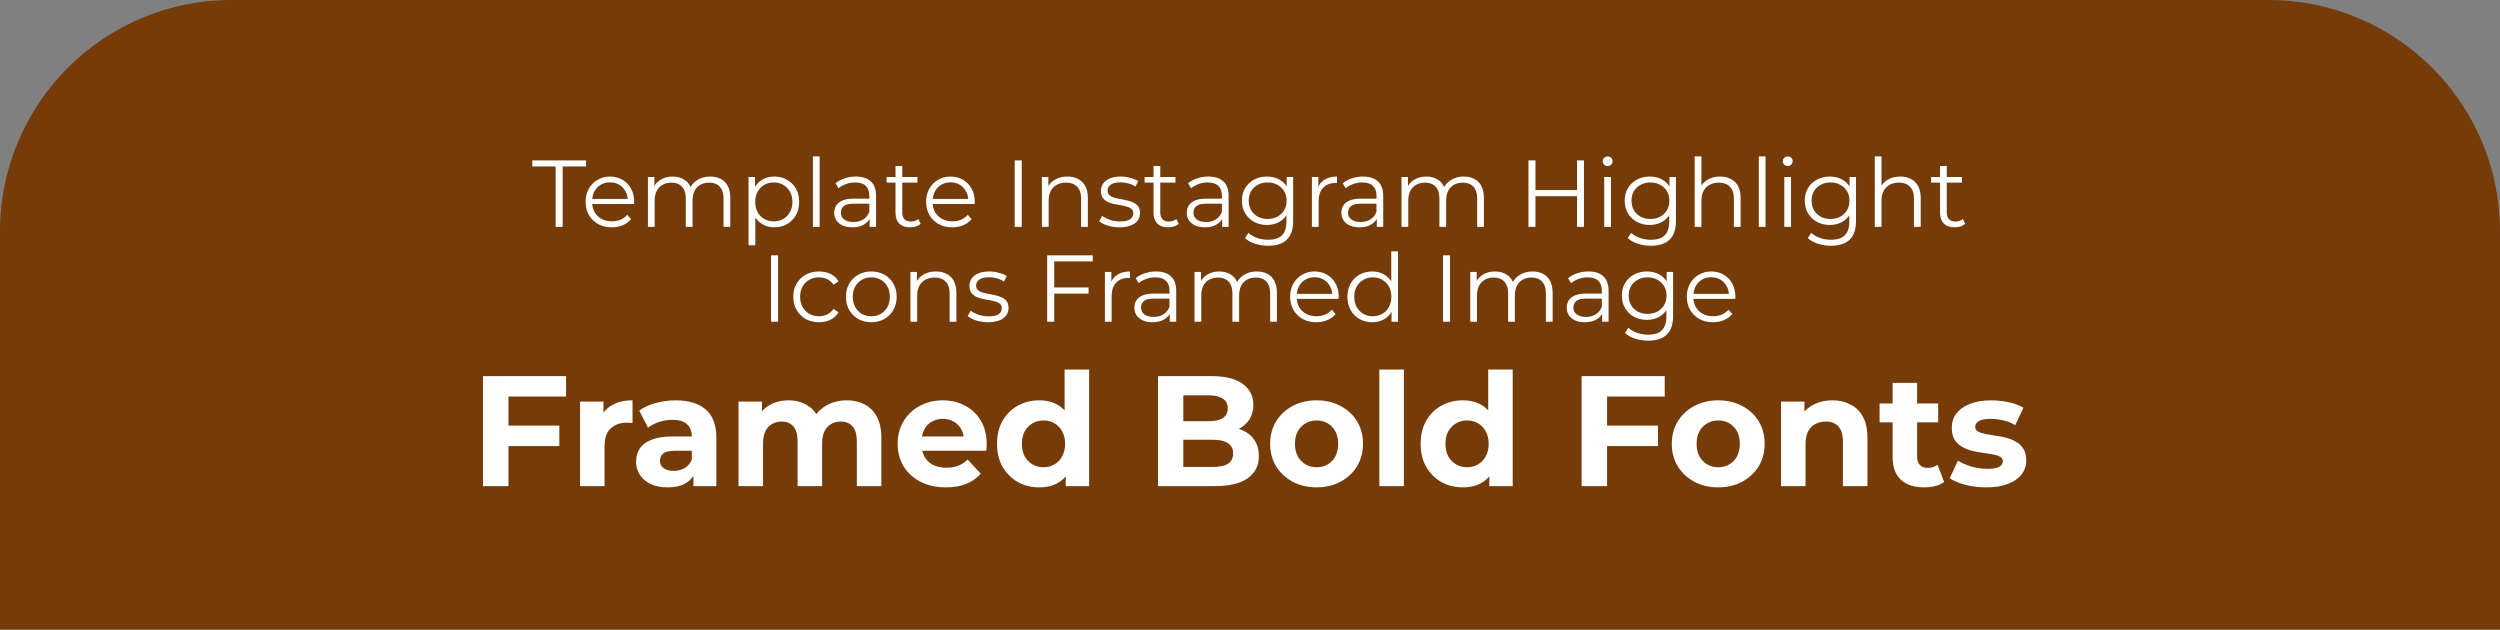 <svg width="1080" height="272" viewBox="0 0 1080 272" fill="none" xmlns="http://www.w3.org/2000/svg">
<rect x="0" y="0" width="1080" height="272" fill="#808080" stroke="none"/>
<path d="M0 100C0 44.772 44.772 0 100 0H980C1035.23 0 1080 44.772 1080 100V272H0V100Z" fill="#753B08"/>
<path d="M218.827 183.871H241.631V192.694H218.827V183.871ZM219.641 210H208.647V162.493H244.549V171.315H219.641V210ZM250.583 210V173.487H260.695V183.803L259.27 180.817C260.356 178.238 262.098 176.292 264.496 174.98C266.894 173.623 269.812 172.944 273.251 172.944V182.717C272.798 182.672 272.391 182.649 272.029 182.649C271.667 182.604 271.282 182.581 270.875 182.581C267.98 182.581 265.627 183.418 263.817 185.093C262.052 186.721 261.17 189.278 261.17 192.762V210H250.583ZM299.556 210V202.874L298.878 201.313V188.554C298.878 186.292 298.176 184.527 296.774 183.26C295.416 181.993 293.312 181.36 290.462 181.36C288.516 181.36 286.594 181.677 284.693 182.31C282.838 182.898 281.255 183.713 279.943 184.753L276.142 177.356C278.133 175.953 280.531 174.867 283.336 174.098C286.141 173.329 288.992 172.944 291.887 172.944C297.452 172.944 301.773 174.256 304.85 176.881C307.927 179.505 309.465 183.599 309.465 189.165V210H299.556ZM288.426 210.543C285.576 210.543 283.132 210.068 281.096 209.118C279.06 208.122 277.499 206.788 276.413 205.114C275.328 203.439 274.785 201.562 274.785 199.48C274.785 197.309 275.305 195.408 276.346 193.78C277.431 192.151 279.128 190.884 281.436 189.979C283.743 189.029 286.752 188.554 290.462 188.554H300.167V194.73H291.616C289.127 194.73 287.408 195.137 286.458 195.951C285.553 196.766 285.1 197.784 285.1 199.005C285.1 200.363 285.621 201.449 286.661 202.263C287.747 203.032 289.218 203.417 291.073 203.417C292.837 203.417 294.421 203.01 295.824 202.195C297.226 201.336 298.244 200.091 298.878 198.462L300.506 203.349C299.737 205.702 298.335 207.489 296.299 208.711C294.263 209.932 291.638 210.543 288.426 210.543ZM365.808 172.944C368.704 172.944 371.26 173.532 373.477 174.709C375.739 175.84 377.504 177.604 378.771 180.002C380.083 182.355 380.739 185.387 380.739 189.097V210H370.152V190.726C370.152 187.785 369.541 185.613 368.319 184.21C367.098 182.808 365.378 182.106 363.161 182.106C361.623 182.106 360.243 182.468 359.021 183.192C357.8 183.871 356.849 184.912 356.171 186.314C355.492 187.717 355.153 189.504 355.153 191.676V210H344.565V190.726C344.565 187.785 343.955 185.613 342.733 184.21C341.557 182.808 339.86 182.106 337.643 182.106C336.105 182.106 334.725 182.468 333.503 183.192C332.281 183.871 331.331 184.912 330.652 186.314C329.974 187.717 329.634 189.504 329.634 191.676V210H319.047V173.487H329.159V183.464L327.259 180.545C328.526 178.057 330.313 176.179 332.621 174.912C334.973 173.6 337.643 172.944 340.629 172.944C343.977 172.944 346.896 173.804 349.384 175.523C351.918 177.197 353.592 179.776 354.406 183.26L350.673 182.242C351.895 179.392 353.841 177.129 356.51 175.455C359.225 173.781 362.324 172.944 365.808 172.944ZM408.615 210.543C404.452 210.543 400.787 209.729 397.62 208.1C394.498 206.471 392.077 204.254 390.358 201.449C388.639 198.598 387.779 195.363 387.779 191.744C387.779 188.079 388.616 184.844 390.29 182.038C392.01 179.188 394.34 176.971 397.281 175.387C400.222 173.759 403.547 172.944 407.257 172.944C410.832 172.944 414.044 173.713 416.894 175.252C419.79 176.745 422.075 178.917 423.749 181.767C425.423 184.572 426.26 187.943 426.26 191.879C426.26 192.287 426.238 192.762 426.192 193.305C426.147 193.802 426.102 194.277 426.057 194.73H396.398V188.554H420.491L416.419 190.386C416.419 188.486 416.035 186.834 415.266 185.432C414.496 184.029 413.433 182.943 412.076 182.174C410.718 181.36 409.135 180.953 407.325 180.953C405.515 180.953 403.909 181.36 402.506 182.174C401.149 182.943 400.086 184.052 399.317 185.5C398.547 186.902 398.163 188.576 398.163 190.522V192.151C398.163 194.142 398.593 195.906 399.452 197.444C400.357 198.938 401.602 200.091 403.185 200.906C404.814 201.675 406.714 202.059 408.886 202.059C410.832 202.059 412.528 201.765 413.976 201.177C415.469 200.589 416.827 199.707 418.048 198.53L423.681 204.638C422.007 206.539 419.903 208.009 417.369 209.05C414.836 210.045 411.917 210.543 408.615 210.543ZM448.986 210.543C445.548 210.543 442.448 209.774 439.688 208.235C436.929 206.652 434.734 204.457 433.105 201.652C431.522 198.847 430.73 195.544 430.73 191.744C430.73 187.898 431.522 184.572 433.105 181.767C434.734 178.962 436.929 176.79 439.688 175.252C442.448 173.713 445.548 172.944 448.986 172.944C452.063 172.944 454.755 173.623 457.063 174.98C459.37 176.338 461.157 178.396 462.424 181.156C463.691 183.916 464.324 187.445 464.324 191.744C464.324 195.997 463.714 199.526 462.492 202.331C461.27 205.091 459.506 207.15 457.198 208.507C454.936 209.864 452.199 210.543 448.986 210.543ZM450.819 201.856C452.538 201.856 454.099 201.449 455.502 200.634C456.904 199.82 458.013 198.666 458.827 197.173C459.687 195.635 460.117 193.825 460.117 191.744C460.117 189.617 459.687 187.807 458.827 186.314C458.013 184.821 456.904 183.667 455.502 182.853C454.099 182.038 452.538 181.631 450.819 181.631C449.054 181.631 447.471 182.038 446.068 182.853C444.665 183.667 443.534 184.821 442.675 186.314C441.86 187.807 441.453 189.617 441.453 191.744C441.453 193.825 441.86 195.635 442.675 197.173C443.534 198.666 444.665 199.82 446.068 200.634C447.471 201.449 449.054 201.856 450.819 201.856ZM460.388 210V202.535L460.592 191.676L459.913 180.885V159.642H470.5V210H460.388ZM500.266 210V162.493H523.477C529.449 162.493 533.929 163.624 536.915 165.886C539.946 168.148 541.462 171.134 541.462 174.844C541.462 177.333 540.851 179.505 539.63 181.36C538.408 183.17 536.734 184.572 534.607 185.568C532.481 186.563 530.038 187.061 527.278 187.061L528.567 184.278C531.553 184.278 534.2 184.776 536.508 185.771C538.815 186.721 540.602 188.147 541.869 190.047C543.181 191.947 543.837 194.277 543.837 197.037C543.837 201.109 542.231 204.299 539.019 206.607C535.806 208.869 531.078 210 524.834 210H500.266ZM511.193 201.72H524.02C526.871 201.72 529.02 201.268 530.468 200.363C531.961 199.413 532.707 197.92 532.707 195.883C532.707 193.893 531.961 192.422 530.468 191.472C529.02 190.477 526.871 189.979 524.02 189.979H510.379V181.971H522.12C524.789 181.971 526.825 181.518 528.228 180.613C529.676 179.663 530.4 178.238 530.4 176.338C530.4 174.483 529.676 173.103 528.228 172.198C526.825 171.247 524.789 170.772 522.12 170.772H511.193V201.72ZM568.789 210.543C564.898 210.543 561.437 209.729 558.405 208.1C555.419 206.471 553.044 204.254 551.279 201.449C549.56 198.598 548.7 195.363 548.7 191.744C548.7 188.079 549.56 184.844 551.279 182.038C553.044 179.188 555.419 176.971 558.405 175.387C561.437 173.759 564.898 172.944 568.789 172.944C572.635 172.944 576.073 173.759 579.105 175.387C582.136 176.971 584.512 179.165 586.231 181.971C587.95 184.776 588.81 188.033 588.81 191.744C588.81 195.363 587.95 198.598 586.231 201.449C584.512 204.254 582.136 206.471 579.105 208.1C576.073 209.729 572.635 210.543 568.789 210.543ZM568.789 201.856C570.554 201.856 572.137 201.449 573.54 200.634C574.942 199.82 576.051 198.666 576.865 197.173C577.68 195.635 578.087 193.825 578.087 191.744C578.087 189.617 577.68 187.807 576.865 186.314C576.051 184.821 574.942 183.667 573.54 182.853C572.137 182.038 570.554 181.631 568.789 181.631C567.024 181.631 565.441 182.038 564.038 182.853C562.636 183.667 561.504 184.821 560.645 186.314C559.83 187.807 559.423 189.617 559.423 191.744C559.423 193.825 559.83 195.635 560.645 197.173C561.504 198.666 562.636 199.82 564.038 200.634C565.441 201.449 567.024 201.856 568.789 201.856ZM595.887 210V159.642H606.474V210H595.887ZM631.978 210.543C628.539 210.543 625.44 209.774 622.68 208.235C619.92 206.652 617.725 204.457 616.097 201.652C614.513 198.847 613.721 195.544 613.721 191.744C613.721 187.898 614.513 184.572 616.097 181.767C617.725 178.962 619.92 176.79 622.68 175.252C625.44 173.713 628.539 172.944 631.978 172.944C635.054 172.944 637.746 173.623 640.054 174.98C642.361 176.338 644.149 178.396 645.415 181.156C646.682 183.916 647.316 187.445 647.316 191.744C647.316 195.997 646.705 199.526 645.483 202.331C644.262 205.091 642.497 207.15 640.19 208.507C637.927 209.864 635.19 210.543 631.978 210.543ZM633.81 201.856C635.529 201.856 637.09 201.449 638.493 200.634C639.895 199.82 641.004 198.666 641.818 197.173C642.678 195.635 643.108 193.825 643.108 191.744C643.108 189.617 642.678 187.807 641.818 186.314C641.004 184.821 639.895 183.667 638.493 182.853C637.09 182.038 635.529 181.631 633.81 181.631C632.045 181.631 630.462 182.038 629.059 182.853C627.657 183.667 626.526 184.821 625.666 186.314C624.851 187.807 624.444 189.617 624.444 191.744C624.444 193.825 624.851 195.635 625.666 197.173C626.526 198.666 627.657 199.82 629.059 200.634C630.462 201.449 632.045 201.856 633.81 201.856ZM643.379 210V202.535L643.583 191.676L642.904 180.885V159.642H653.492V210H643.379ZM693.438 183.871H716.241V192.694H693.438V183.871ZM694.252 210H683.258V162.493H719.16V171.315H694.252V210ZM742.303 210.543C738.411 210.543 734.95 209.729 731.919 208.1C728.933 206.471 726.557 204.254 724.793 201.449C723.073 198.598 722.214 195.363 722.214 191.744C722.214 188.079 723.073 184.844 724.793 182.038C726.557 179.188 728.933 176.971 731.919 175.387C734.95 173.759 738.411 172.944 742.303 172.944C746.148 172.944 749.587 173.759 752.618 175.387C755.65 176.971 758.025 179.165 759.745 181.971C761.464 184.776 762.324 188.033 762.324 191.744C762.324 195.363 761.464 198.598 759.745 201.449C758.025 204.254 755.65 206.471 752.618 208.1C749.587 209.729 746.148 210.543 742.303 210.543ZM742.303 201.856C744.067 201.856 745.651 201.449 747.053 200.634C748.456 199.82 749.564 198.666 750.379 197.173C751.193 195.635 751.6 193.825 751.6 191.744C751.6 189.617 751.193 187.807 750.379 186.314C749.564 184.821 748.456 183.667 747.053 182.853C745.651 182.038 744.067 181.631 742.303 181.631C740.538 181.631 738.954 182.038 737.552 182.853C736.149 183.667 735.018 184.821 734.158 186.314C733.344 187.807 732.937 189.617 732.937 191.744C732.937 193.825 733.344 195.635 734.158 197.173C735.018 198.666 736.149 199.82 737.552 200.634C738.954 201.449 740.538 201.856 742.303 201.856ZM791.593 172.944C794.489 172.944 797.068 173.532 799.33 174.709C801.638 175.84 803.447 177.604 804.76 180.002C806.072 182.355 806.728 185.387 806.728 189.097V210H796.14V190.726C796.14 187.785 795.484 185.613 794.172 184.21C792.905 182.808 791.095 182.106 788.743 182.106C787.069 182.106 785.553 182.468 784.196 183.192C782.883 183.871 781.843 184.934 781.074 186.382C780.35 187.83 779.988 189.685 779.988 191.947V210H769.4V173.487H779.513V183.599L777.612 180.545C778.925 178.102 780.802 176.224 783.245 174.912C785.689 173.6 788.471 172.944 791.593 172.944ZM831.256 210.543C826.957 210.543 823.609 209.457 821.211 207.285C818.813 205.068 817.614 201.788 817.614 197.444V165.411H828.201V197.309C828.201 198.847 828.609 200.046 829.423 200.906C830.237 201.72 831.346 202.127 832.749 202.127C834.423 202.127 835.848 201.675 837.024 200.77L839.875 208.235C838.789 209.005 837.477 209.593 835.938 210C834.445 210.362 832.884 210.543 831.256 210.543ZM811.981 182.446V174.302H837.296V182.446H811.981ZM858.102 210.543C854.98 210.543 851.971 210.181 849.076 209.457C846.225 208.688 843.963 207.738 842.289 206.607L845.818 199.005C847.492 200.046 849.46 200.906 851.722 201.584C854.03 202.218 856.292 202.535 858.509 202.535C860.952 202.535 862.672 202.24 863.667 201.652C864.708 201.064 865.228 200.25 865.228 199.209C865.228 198.349 864.821 197.716 864.006 197.309C863.237 196.856 862.197 196.517 860.885 196.291C859.572 196.064 858.125 195.838 856.541 195.612C855.003 195.386 853.442 195.092 851.858 194.73C850.275 194.323 848.827 193.734 847.515 192.965C846.202 192.196 845.139 191.155 844.325 189.843C843.556 188.531 843.171 186.834 843.171 184.753C843.171 182.446 843.827 180.41 845.139 178.645C846.497 176.881 848.442 175.501 850.976 174.505C853.51 173.464 856.541 172.944 860.07 172.944C862.559 172.944 865.092 173.216 867.671 173.759C870.25 174.302 872.399 175.093 874.119 176.134L870.59 183.667C868.825 182.627 867.038 181.925 865.228 181.563C863.464 181.156 861.744 180.953 860.07 180.953C857.717 180.953 855.998 181.269 854.912 181.903C853.826 182.536 853.283 183.351 853.283 184.346C853.283 185.251 853.668 185.93 854.437 186.382C855.252 186.834 856.315 187.196 857.627 187.468C858.939 187.739 860.364 187.988 861.903 188.214C863.486 188.395 865.07 188.69 866.653 189.097C868.237 189.504 869.662 190.092 870.929 190.861C872.241 191.585 873.304 192.603 874.119 193.915C874.933 195.182 875.34 196.856 875.34 198.938C875.34 201.2 874.662 203.213 873.304 204.978C871.947 206.697 869.979 208.054 867.4 209.05C864.866 210.045 861.767 210.543 858.102 210.543Z" fill="white"/>
<path d="M240.047 98V71.924H229.961V69.3H253.167V71.924H243.081V98H240.047ZM264.3 98.205C262.059 98.205 260.091 97.74 258.396 96.811C256.701 95.854 255.376 94.556 254.419 92.916C253.462 91.249 252.984 89.349 252.984 87.217C252.984 85.085 253.435 83.199 254.337 81.559C255.266 79.919 256.524 78.634 258.109 77.705C259.722 76.748 261.526 76.27 263.521 76.27C265.544 76.27 267.334 76.735 268.892 77.664C270.477 78.566 271.721 79.851 272.623 81.518C273.525 83.158 273.976 85.058 273.976 87.217C273.976 87.354 273.962 87.504 273.935 87.668C273.935 87.805 273.935 87.955 273.935 88.119H255.198V85.946H272.377L271.229 86.807C271.229 85.249 270.887 83.869 270.204 82.666C269.548 81.436 268.646 80.479 267.498 79.796C266.35 79.113 265.024 78.771 263.521 78.771C262.045 78.771 260.719 79.113 259.544 79.796C258.369 80.479 257.453 81.436 256.797 82.666C256.141 83.896 255.813 85.304 255.813 86.889V87.34C255.813 88.98 256.168 90.429 256.879 91.686C257.617 92.916 258.628 93.886 259.913 94.597C261.225 95.28 262.715 95.622 264.382 95.622C265.694 95.622 266.91 95.39 268.031 94.925C269.179 94.46 270.163 93.75 270.983 92.793L272.623 94.679C271.666 95.827 270.464 96.702 269.015 97.303C267.594 97.904 266.022 98.205 264.3 98.205ZM306.797 76.27C308.547 76.27 310.064 76.612 311.348 77.295C312.66 77.951 313.672 78.962 314.382 80.329C315.12 81.696 315.489 83.418 315.489 85.495V98H312.578V85.782C312.578 83.513 312.032 81.805 310.938 80.657C309.872 79.482 308.355 78.894 306.387 78.894C304.911 78.894 303.627 79.208 302.533 79.837C301.467 80.438 300.634 81.327 300.032 82.502C299.458 83.65 299.171 85.044 299.171 86.684V98H296.26V85.782C296.26 83.513 295.714 81.805 294.62 80.657C293.527 79.482 291.996 78.894 290.028 78.894C288.58 78.894 287.309 79.208 286.215 79.837C285.122 80.438 284.275 81.327 283.673 82.502C283.099 83.65 282.812 85.044 282.812 86.684V98H279.901V76.475H282.689V82.297L282.238 81.272C282.894 79.714 283.947 78.498 285.395 77.623C286.871 76.721 288.607 76.27 290.602 76.27C292.707 76.27 294.497 76.803 295.973 77.869C297.449 78.908 298.406 80.479 298.843 82.584L297.695 82.133C298.324 80.384 299.431 78.976 301.016 77.91C302.629 76.817 304.556 76.27 306.797 76.27ZM334.495 98.205C332.636 98.205 330.955 97.781 329.452 96.934C327.948 96.059 326.746 94.816 325.844 93.203C324.969 91.563 324.532 89.568 324.532 87.217C324.532 84.866 324.969 82.885 325.844 81.272C326.718 79.632 327.907 78.388 329.411 77.541C330.914 76.694 332.609 76.27 334.495 76.27C336.545 76.27 338.376 76.735 339.989 77.664C341.629 78.566 342.913 79.851 343.843 81.518C344.772 83.158 345.237 85.058 345.237 87.217C345.237 89.404 344.772 91.317 343.843 92.957C342.913 94.597 341.629 95.882 339.989 96.811C338.376 97.74 336.545 98.205 334.495 98.205ZM323.384 105.954V76.475H326.172V82.953L325.885 87.258L326.295 91.604V105.954H323.384ZM334.29 95.622C335.82 95.622 337.187 95.28 338.39 94.597C339.592 93.886 340.549 92.902 341.26 91.645C341.97 90.36 342.326 88.884 342.326 87.217C342.326 85.55 341.97 84.087 341.26 82.83C340.549 81.573 339.592 80.589 338.39 79.878C337.187 79.167 335.82 78.812 334.29 78.812C332.759 78.812 331.379 79.167 330.149 79.878C328.946 80.589 327.989 81.573 327.279 82.83C326.595 84.087 326.254 85.55 326.254 87.217C326.254 88.884 326.595 90.36 327.279 91.645C327.989 92.902 328.946 93.886 330.149 94.597C331.379 95.28 332.759 95.622 334.29 95.622ZM351.171 98V67.578H354.082V98H351.171ZM375.671 98V93.244L375.548 92.465V84.511C375.548 82.68 375.028 81.272 373.99 80.288C372.978 79.304 371.461 78.812 369.439 78.812C368.045 78.812 366.719 79.044 365.462 79.509C364.204 79.974 363.138 80.589 362.264 81.354L360.952 79.181C362.045 78.252 363.357 77.541 364.888 77.049C366.418 76.53 368.031 76.27 369.726 76.27C372.514 76.27 374.659 76.967 376.163 78.361C377.693 79.728 378.459 81.819 378.459 84.634V98H375.671ZM368.25 98.205C366.637 98.205 365.229 97.945 364.027 97.426C362.851 96.879 361.949 96.141 361.321 95.212C360.692 94.255 360.378 93.162 360.378 91.932C360.378 90.811 360.637 89.8 361.157 88.898C361.703 87.969 362.578 87.231 363.781 86.684C365.011 86.11 366.651 85.823 368.701 85.823H376.122V87.996H368.783C366.705 87.996 365.257 88.365 364.437 89.103C363.644 89.841 363.248 90.757 363.248 91.85C363.248 93.08 363.726 94.064 364.683 94.802C365.639 95.54 366.979 95.909 368.701 95.909C370.341 95.909 371.748 95.54 372.924 94.802C374.126 94.037 375.001 92.943 375.548 91.522L376.204 93.531C375.657 94.952 374.7 96.087 373.334 96.934C371.994 97.781 370.3 98.205 368.25 98.205ZM393.171 98.205C391.148 98.205 389.59 97.658 388.497 96.565C387.404 95.472 386.857 93.927 386.857 91.932V71.719H389.768V91.768C389.768 93.025 390.082 93.996 390.711 94.679C391.367 95.362 392.296 95.704 393.499 95.704C394.784 95.704 395.85 95.335 396.697 94.597L397.722 96.688C397.148 97.207 396.451 97.59 395.631 97.836C394.838 98.082 394.018 98.205 393.171 98.205ZM383.003 78.894V76.475H396.328V78.894H383.003ZM411.404 98.205C409.162 98.205 407.194 97.74 405.5 96.811C403.805 95.854 402.479 94.556 401.523 92.916C400.566 91.249 400.088 89.349 400.088 87.217C400.088 85.085 400.539 83.199 401.441 81.559C402.37 79.919 403.627 78.634 405.213 77.705C406.825 76.748 408.629 76.27 410.625 76.27C412.647 76.27 414.438 76.735 415.996 77.664C417.581 78.566 418.825 79.851 419.727 81.518C420.629 83.158 421.08 85.058 421.08 87.217C421.08 87.354 421.066 87.504 421.039 87.668C421.039 87.805 421.039 87.955 421.039 88.119H402.302V85.946H419.481L418.333 86.807C418.333 85.249 417.991 83.869 417.308 82.666C416.652 81.436 415.75 80.479 414.602 79.796C413.454 79.113 412.128 78.771 410.625 78.771C409.149 78.771 407.823 79.113 406.648 79.796C405.472 80.479 404.557 81.436 403.901 82.666C403.245 83.896 402.917 85.304 402.917 86.889V87.34C402.917 88.98 403.272 90.429 403.983 91.686C404.721 92.916 405.732 93.886 407.017 94.597C408.329 95.28 409.818 95.622 411.486 95.622C412.798 95.622 414.014 95.39 415.135 94.925C416.283 94.46 417.267 93.75 418.087 92.793L419.727 94.679C418.77 95.827 417.567 96.702 416.119 97.303C414.697 97.904 413.126 98.205 411.404 98.205ZM438.35 98V69.3H441.384V98H438.35ZM461.095 76.27C462.845 76.27 464.375 76.612 465.687 77.295C467.027 77.951 468.065 78.962 468.803 80.329C469.569 81.696 469.951 83.418 469.951 85.495V98H467.04V85.782C467.04 83.513 466.466 81.805 465.318 80.657C464.198 79.482 462.612 78.894 460.562 78.894C459.032 78.894 457.692 79.208 456.544 79.837C455.424 80.438 454.549 81.327 453.92 82.502C453.319 83.65 453.018 85.044 453.018 86.684V98H450.107V76.475H452.895V82.379L452.444 81.272C453.128 79.714 454.221 78.498 455.724 77.623C457.228 76.721 459.018 76.27 461.095 76.27ZM483.595 98.205C481.819 98.205 480.138 97.959 478.552 97.467C476.967 96.948 475.723 96.305 474.821 95.54L476.133 93.244C477.008 93.9 478.129 94.474 479.495 94.966C480.862 95.431 482.297 95.663 483.8 95.663C485.85 95.663 487.326 95.349 488.228 94.72C489.13 94.064 489.581 93.203 489.581 92.137C489.581 91.344 489.322 90.729 488.802 90.292C488.31 89.827 487.654 89.486 486.834 89.267C486.014 89.021 485.099 88.816 484.087 88.652C483.076 88.488 482.065 88.297 481.053 88.078C480.069 87.859 479.167 87.545 478.347 87.135C477.527 86.698 476.858 86.11 476.338 85.372C475.846 84.634 475.6 83.65 475.6 82.42C475.6 81.245 475.928 80.192 476.584 79.263C477.24 78.334 478.197 77.609 479.454 77.09C480.739 76.543 482.297 76.27 484.128 76.27C485.522 76.27 486.916 76.461 488.31 76.844C489.704 77.199 490.852 77.678 491.754 78.279L490.483 80.616C489.527 79.96 488.502 79.495 487.408 79.222C486.315 78.921 485.222 78.771 484.128 78.771C482.188 78.771 480.753 79.113 479.823 79.796C478.921 80.452 478.47 81.299 478.47 82.338C478.47 83.158 478.716 83.8 479.208 84.265C479.728 84.73 480.397 85.099 481.217 85.372C482.065 85.618 482.98 85.823 483.964 85.987C484.976 86.151 485.973 86.356 486.957 86.602C487.969 86.821 488.884 87.135 489.704 87.545C490.552 87.928 491.221 88.488 491.713 89.226C492.233 89.937 492.492 90.88 492.492 92.055C492.492 93.312 492.137 94.406 491.426 95.335C490.743 96.237 489.732 96.948 488.392 97.467C487.08 97.959 485.481 98.205 483.595 98.205ZM504.64 98.205C502.617 98.205 501.059 97.658 499.966 96.565C498.873 95.472 498.326 93.927 498.326 91.932V71.719H501.237V91.768C501.237 93.025 501.551 93.996 502.18 94.679C502.836 95.362 503.765 95.704 504.968 95.704C506.253 95.704 507.319 95.335 508.166 94.597L509.191 96.688C508.617 97.207 507.92 97.59 507.1 97.836C506.307 98.082 505.487 98.205 504.64 98.205ZM494.472 78.894V76.475H507.797V78.894H494.472ZM527.979 98V93.244L527.856 92.465V84.511C527.856 82.68 527.337 81.272 526.298 80.288C525.287 79.304 523.77 78.812 521.747 78.812C520.353 78.812 519.027 79.044 517.77 79.509C516.513 79.974 515.447 80.589 514.572 81.354L513.26 79.181C514.353 78.252 515.665 77.541 517.196 77.049C518.727 76.53 520.339 76.27 522.034 76.27C524.822 76.27 526.968 76.967 528.471 78.361C530.002 79.728 530.767 81.819 530.767 84.634V98H527.979ZM520.558 98.205C518.945 98.205 517.538 97.945 516.335 97.426C515.16 96.879 514.258 96.141 513.629 95.212C513 94.255 512.686 93.162 512.686 91.932C512.686 90.811 512.946 89.8 513.465 88.898C514.012 87.969 514.886 87.231 516.089 86.684C517.319 86.11 518.959 85.823 521.009 85.823H528.43V87.996H521.091C519.014 87.996 517.565 88.365 516.745 89.103C515.952 89.841 515.556 90.757 515.556 91.85C515.556 93.08 516.034 94.064 516.991 94.802C517.948 95.54 519.287 95.909 521.009 95.909C522.649 95.909 524.057 95.54 525.232 94.802C526.435 94.037 527.309 92.943 527.856 91.522L528.512 93.531C527.965 94.952 527.009 96.087 525.642 96.934C524.303 97.781 522.608 98.205 520.558 98.205ZM547.858 106.159C545.89 106.159 544.004 105.872 542.2 105.298C540.396 104.724 538.933 103.904 537.813 102.838L539.289 100.624C540.3 101.526 541.544 102.237 543.02 102.756C544.523 103.303 546.108 103.576 547.776 103.576C550.509 103.576 552.518 102.934 553.803 101.649C555.087 100.392 555.73 98.424 555.73 95.745V90.374L556.14 86.684L555.853 82.994V76.475H558.641V95.376C558.641 99.093 557.725 101.813 555.894 103.535C554.09 105.284 551.411 106.159 547.858 106.159ZM547.325 97.18C545.275 97.18 543.43 96.743 541.79 95.868C540.15 94.966 538.851 93.722 537.895 92.137C536.965 90.552 536.501 88.734 536.501 86.684C536.501 84.634 536.965 82.83 537.895 81.272C538.851 79.687 540.15 78.457 541.79 77.582C543.43 76.707 545.275 76.27 547.325 76.27C549.238 76.27 550.96 76.666 552.491 77.459C554.021 78.252 555.238 79.427 556.14 80.985C557.042 82.543 557.493 84.443 557.493 86.684C557.493 88.925 557.042 90.825 556.14 92.383C555.238 93.941 554.021 95.13 552.491 95.95C550.96 96.77 549.238 97.18 547.325 97.18ZM547.612 94.597C549.197 94.597 550.605 94.269 551.835 93.613C553.065 92.93 554.035 92 554.746 90.825C555.456 89.622 555.812 88.242 555.812 86.684C555.812 85.126 555.456 83.759 554.746 82.584C554.035 81.409 553.065 80.493 551.835 79.837C550.605 79.154 549.197 78.812 547.612 78.812C546.054 78.812 544.646 79.154 543.389 79.837C542.159 80.493 541.188 81.409 540.478 82.584C539.794 83.759 539.453 85.126 539.453 86.684C539.453 88.242 539.794 89.622 540.478 90.825C541.188 92 542.159 92.93 543.389 93.613C544.646 94.269 546.054 94.597 547.612 94.597ZM566.741 98V76.475H569.529V82.338L569.242 81.313C569.843 79.673 570.855 78.429 572.276 77.582C573.697 76.707 575.46 76.27 577.565 76.27V79.099C577.456 79.099 577.346 79.099 577.237 79.099C577.128 79.072 577.018 79.058 576.909 79.058C574.64 79.058 572.864 79.755 571.579 81.149C570.294 82.516 569.652 84.47 569.652 87.012V98H566.741ZM594.764 98V93.244L594.641 92.465V84.511C594.641 82.68 594.122 81.272 593.083 80.288C592.072 79.304 590.555 78.812 588.532 78.812C587.138 78.812 585.813 79.044 584.555 79.509C583.298 79.974 582.232 80.589 581.357 81.354L580.045 79.181C581.139 78.252 582.451 77.541 583.981 77.049C585.512 76.53 587.125 76.27 588.819 76.27C591.607 76.27 593.753 76.967 595.256 78.361C596.787 79.728 597.552 81.819 597.552 84.634V98H594.764ZM587.343 98.205C585.731 98.205 584.323 97.945 583.12 97.426C581.945 96.879 581.043 96.141 580.414 95.212C579.786 94.255 579.471 93.162 579.471 91.932C579.471 90.811 579.731 89.8 580.25 88.898C580.797 87.969 581.672 87.231 582.874 86.684C584.104 86.11 585.744 85.823 587.794 85.823H595.215V87.996H587.876C585.799 87.996 584.35 88.365 583.53 89.103C582.738 89.841 582.341 90.757 582.341 91.85C582.341 93.08 582.82 94.064 583.776 94.802C584.733 95.54 586.072 95.909 587.794 95.909C589.434 95.909 590.842 95.54 592.017 94.802C593.22 94.037 594.095 92.943 594.641 91.522L595.297 93.531C594.751 94.952 593.794 96.087 592.427 96.934C591.088 97.781 589.393 98.205 587.343 98.205ZM632.355 76.27C634.104 76.27 635.621 76.612 636.906 77.295C638.218 77.951 639.229 78.962 639.94 80.329C640.678 81.696 641.047 83.418 641.047 85.495V98H638.136V85.782C638.136 83.513 637.589 81.805 636.496 80.657C635.43 79.482 633.913 78.894 631.945 78.894C630.469 78.894 629.184 79.208 628.091 79.837C627.025 80.438 626.191 81.327 625.59 82.502C625.016 83.65 624.729 85.044 624.729 86.684V98H621.818V85.782C621.818 83.513 621.271 81.805 620.178 80.657C619.085 79.482 617.554 78.894 615.586 78.894C614.137 78.894 612.866 79.208 611.773 79.837C610.68 80.438 609.832 81.327 609.231 82.502C608.657 83.65 608.37 85.044 608.37 86.684V98H605.459V76.475H608.247V82.297L607.796 81.272C608.452 79.714 609.504 78.498 610.953 77.623C612.429 76.721 614.165 76.27 616.16 76.27C618.265 76.27 620.055 76.803 621.531 77.869C623.007 78.908 623.964 80.479 624.401 82.584L623.253 82.133C623.882 80.384 624.989 78.976 626.574 77.91C628.187 76.817 630.114 76.27 632.355 76.27ZM681.279 69.3H684.272V98H681.279V69.3ZM663.321 98H660.287V69.3H663.321V98ZM681.566 84.757H662.993V82.092H681.566V84.757ZM693.024 98V76.475H695.935V98H693.024ZM694.5 71.719C693.899 71.719 693.393 71.514 692.983 71.104C692.573 70.694 692.368 70.202 692.368 69.628C692.368 69.054 692.573 68.576 692.983 68.193C693.393 67.783 693.899 67.578 694.5 67.578C695.102 67.578 695.607 67.769 696.017 68.152C696.427 68.535 696.632 69.013 696.632 69.587C696.632 70.188 696.427 70.694 696.017 71.104C695.635 71.514 695.129 71.719 694.5 71.719ZM713.219 106.159C711.251 106.159 709.365 105.872 707.561 105.298C705.757 104.724 704.295 103.904 703.174 102.838L704.65 100.624C705.661 101.526 706.905 102.237 708.381 102.756C709.884 103.303 711.47 103.576 713.137 103.576C715.87 103.576 717.879 102.934 719.164 101.649C720.449 100.392 721.091 98.424 721.091 95.745V90.374L721.501 86.684L721.214 82.994V76.475H724.002V95.376C724.002 99.093 723.086 101.813 721.255 103.535C719.451 105.284 716.772 106.159 713.219 106.159ZM712.686 97.18C710.636 97.18 708.791 96.743 707.151 95.868C705.511 94.966 704.213 93.722 703.256 92.137C702.327 90.552 701.862 88.734 701.862 86.684C701.862 84.634 702.327 82.83 703.256 81.272C704.213 79.687 705.511 78.457 707.151 77.582C708.791 76.707 710.636 76.27 712.686 76.27C714.599 76.27 716.321 76.666 717.852 77.459C719.383 78.252 720.599 79.427 721.501 80.985C722.403 82.543 722.854 84.443 722.854 86.684C722.854 88.925 722.403 90.825 721.501 92.383C720.599 93.941 719.383 95.13 717.852 95.95C716.321 96.77 714.599 97.18 712.686 97.18ZM712.973 94.597C714.558 94.597 715.966 94.269 717.196 93.613C718.426 92.93 719.396 92 720.107 90.825C720.818 89.622 721.173 88.242 721.173 86.684C721.173 85.126 720.818 83.759 720.107 82.584C719.396 81.409 718.426 80.493 717.196 79.837C715.966 79.154 714.558 78.812 712.973 78.812C711.415 78.812 710.007 79.154 708.75 79.837C707.52 80.493 706.55 81.409 705.839 82.584C705.156 83.759 704.814 85.126 704.814 86.684C704.814 88.242 705.156 89.622 705.839 90.825C706.55 92 707.52 92.93 708.75 93.613C710.007 94.269 711.415 94.597 712.973 94.597ZM743.09 76.27C744.84 76.27 746.37 76.612 747.682 77.295C749.022 77.951 750.06 78.962 750.798 80.329C751.564 81.696 751.946 83.418 751.946 85.495V98H749.035V85.782C749.035 83.513 748.461 81.805 747.313 80.657C746.193 79.482 744.607 78.894 742.557 78.894C741.027 78.894 739.687 79.208 738.539 79.837C737.419 80.438 736.544 81.327 735.915 82.502C735.314 83.65 735.013 85.044 735.013 86.684V98H732.102V67.578H735.013V82.379L734.439 81.272C735.123 79.714 736.216 78.498 737.719 77.623C739.223 76.721 741.013 76.27 743.09 76.27ZM759.809 98V67.578H762.72V98H759.809ZM770.82 98V76.475H773.731V98H770.82ZM772.296 71.719C771.695 71.719 771.189 71.514 770.779 71.104C770.369 70.694 770.164 70.202 770.164 69.628C770.164 69.054 770.369 68.576 770.779 68.193C771.189 67.783 771.695 67.578 772.296 67.578C772.898 67.578 773.403 67.769 773.813 68.152C774.223 68.535 774.428 69.013 774.428 69.587C774.428 70.188 774.223 70.694 773.813 71.104C773.431 71.514 772.925 71.719 772.296 71.719ZM791.015 106.159C789.047 106.159 787.161 105.872 785.357 105.298C783.553 104.724 782.091 103.904 780.97 102.838L782.446 100.624C783.457 101.526 784.701 102.237 786.177 102.756C787.68 103.303 789.266 103.576 790.933 103.576C793.666 103.576 795.675 102.934 796.96 101.649C798.245 100.392 798.887 98.424 798.887 95.745V90.374L799.297 86.684L799.01 82.994V76.475H801.798V95.376C801.798 99.093 800.882 101.813 799.051 103.535C797.247 105.284 794.568 106.159 791.015 106.159ZM790.482 97.18C788.432 97.18 786.587 96.743 784.947 95.868C783.307 94.966 782.009 93.722 781.052 92.137C780.123 90.552 779.658 88.734 779.658 86.684C779.658 84.634 780.123 82.83 781.052 81.272C782.009 79.687 783.307 78.457 784.947 77.582C786.587 76.707 788.432 76.27 790.482 76.27C792.395 76.27 794.117 76.666 795.648 77.459C797.179 78.252 798.395 79.427 799.297 80.985C800.199 82.543 800.65 84.443 800.65 86.684C800.65 88.925 800.199 90.825 799.297 92.383C798.395 93.941 797.179 95.13 795.648 95.95C794.117 96.77 792.395 97.18 790.482 97.18ZM790.769 94.597C792.354 94.597 793.762 94.269 794.992 93.613C796.222 92.93 797.192 92 797.903 90.825C798.614 89.622 798.969 88.242 798.969 86.684C798.969 85.126 798.614 83.759 797.903 82.584C797.192 81.409 796.222 80.493 794.992 79.837C793.762 79.154 792.354 78.812 790.769 78.812C789.211 78.812 787.803 79.154 786.546 79.837C785.316 80.493 784.346 81.409 783.635 82.584C782.952 83.759 782.61 85.126 782.61 86.684C782.61 88.242 782.952 89.622 783.635 90.825C784.346 92 785.316 92.93 786.546 93.613C787.803 94.269 789.211 94.597 790.769 94.597ZM820.886 76.27C822.636 76.27 824.166 76.612 825.478 77.295C826.818 77.951 827.856 78.962 828.594 80.329C829.36 81.696 829.742 83.418 829.742 85.495V98H826.831V85.782C826.831 83.513 826.257 81.805 825.109 80.657C823.989 79.482 822.403 78.894 820.353 78.894C818.823 78.894 817.483 79.208 816.335 79.837C815.215 80.438 814.34 81.327 813.711 82.502C813.11 83.65 812.809 85.044 812.809 86.684V98H809.898V67.578H812.809V82.379L812.235 81.272C812.919 79.714 814.012 78.498 815.515 77.623C817.019 76.721 818.809 76.27 820.886 76.27ZM844.411 98.205C842.389 98.205 840.831 97.658 839.737 96.565C838.644 95.472 838.097 93.927 838.097 91.932V71.719H841.008V91.768C841.008 93.025 841.323 93.996 841.951 94.679C842.607 95.362 843.537 95.704 844.739 95.704C846.024 95.704 847.09 95.335 847.937 94.597L848.962 96.688C848.388 97.207 847.691 97.59 846.871 97.836C846.079 98.082 845.259 98.205 844.411 98.205ZM834.243 78.894V76.475H847.568V78.894H834.243ZM333.108 139V110.3H336.142V139H333.108ZM353.803 139.205C351.671 139.205 349.757 138.74 348.063 137.811C346.395 136.854 345.083 135.556 344.127 133.916C343.17 132.249 342.692 130.349 342.692 128.217C342.692 126.058 343.17 124.158 344.127 122.518C345.083 120.878 346.395 119.593 348.063 118.664C349.757 117.735 351.671 117.27 353.803 117.27C355.634 117.27 357.288 117.625 358.764 118.336C360.24 119.047 361.401 120.113 362.249 121.534L360.076 123.01C359.338 121.917 358.422 121.11 357.329 120.591C356.235 120.072 355.046 119.812 353.762 119.812C352.231 119.812 350.851 120.167 349.621 120.878C348.391 121.561 347.42 122.532 346.71 123.789C345.999 125.046 345.644 126.522 345.644 128.217C345.644 129.912 345.999 131.388 346.71 132.645C347.42 133.902 348.391 134.886 349.621 135.597C350.851 136.28 352.231 136.622 353.762 136.622C355.046 136.622 356.235 136.362 357.329 135.843C358.422 135.324 359.338 134.531 360.076 133.465L362.249 134.941C361.401 136.335 360.24 137.401 358.764 138.139C357.288 138.85 355.634 139.205 353.803 139.205ZM376.381 139.205C374.304 139.205 372.431 138.74 370.764 137.811C369.124 136.854 367.826 135.556 366.869 133.916C365.912 132.249 365.434 130.349 365.434 128.217C365.434 126.058 365.912 124.158 366.869 122.518C367.826 120.878 369.124 119.593 370.764 118.664C372.404 117.735 374.276 117.27 376.381 117.27C378.513 117.27 380.399 117.735 382.039 118.664C383.706 119.593 385.005 120.878 385.934 122.518C386.891 124.158 387.369 126.058 387.369 128.217C387.369 130.349 386.891 132.249 385.934 133.916C385.005 135.556 383.706 136.854 382.039 137.811C380.372 138.74 378.486 139.205 376.381 139.205ZM376.381 136.622C377.939 136.622 379.319 136.28 380.522 135.597C381.725 134.886 382.668 133.902 383.351 132.645C384.062 131.36 384.417 129.884 384.417 128.217C384.417 126.522 384.062 125.046 383.351 123.789C382.668 122.532 381.725 121.561 380.522 120.878C379.319 120.167 377.953 119.812 376.422 119.812C374.891 119.812 373.525 120.167 372.322 120.878C371.119 121.561 370.163 122.532 369.452 123.789C368.741 125.046 368.386 126.522 368.386 128.217C368.386 129.884 368.741 131.36 369.452 132.645C370.163 133.902 371.119 134.886 372.322 135.597C373.525 136.28 374.878 136.622 376.381 136.622ZM404.3 117.27C406.049 117.27 407.58 117.612 408.892 118.295C410.231 118.951 411.27 119.962 412.008 121.329C412.773 122.696 413.156 124.418 413.156 126.495V139H410.245V126.782C410.245 124.513 409.671 122.805 408.523 121.657C407.402 120.482 405.817 119.894 403.767 119.894C402.236 119.894 400.897 120.208 399.749 120.837C398.628 121.438 397.754 122.327 397.125 123.502C396.524 124.65 396.223 126.044 396.223 127.684V139H393.312V117.475H396.1V123.379L395.649 122.272C396.332 120.714 397.426 119.498 398.929 118.623C400.432 117.721 402.223 117.27 404.3 117.27ZM426.8 139.205C425.023 139.205 423.342 138.959 421.757 138.467C420.172 137.948 418.928 137.305 418.026 136.54L419.338 134.244C420.213 134.9 421.333 135.474 422.7 135.966C424.067 136.431 425.502 136.663 427.005 136.663C429.055 136.663 430.531 136.349 431.433 135.72C432.335 135.064 432.786 134.203 432.786 133.137C432.786 132.344 432.526 131.729 432.007 131.292C431.515 130.827 430.859 130.486 430.039 130.267C429.219 130.021 428.303 129.816 427.292 129.652C426.281 129.488 425.269 129.297 424.258 129.078C423.274 128.859 422.372 128.545 421.552 128.135C420.732 127.698 420.062 127.11 419.543 126.372C419.051 125.634 418.805 124.65 418.805 123.42C418.805 122.245 419.133 121.192 419.789 120.263C420.445 119.334 421.402 118.609 422.659 118.09C423.944 117.543 425.502 117.27 427.333 117.27C428.727 117.27 430.121 117.461 431.515 117.844C432.909 118.199 434.057 118.678 434.959 119.279L433.688 121.616C432.731 120.96 431.706 120.495 430.613 120.222C429.52 119.921 428.426 119.771 427.333 119.771C425.392 119.771 423.957 120.113 423.028 120.796C422.126 121.452 421.675 122.299 421.675 123.338C421.675 124.158 421.921 124.8 422.413 125.265C422.932 125.73 423.602 126.099 424.422 126.372C425.269 126.618 426.185 126.823 427.169 126.987C428.18 127.151 429.178 127.356 430.162 127.602C431.173 127.821 432.089 128.135 432.909 128.545C433.756 128.928 434.426 129.488 434.918 130.226C435.437 130.937 435.697 131.88 435.697 133.055C435.697 134.312 435.342 135.406 434.631 136.335C433.948 137.237 432.936 137.948 431.597 138.467C430.285 138.959 428.686 139.205 426.8 139.205ZM455.09 124.199H470.26V126.823H455.09V124.199ZM455.418 139H452.384V110.3H472.064V112.924H455.418V139ZM477.314 139V117.475H480.102V123.338L479.815 122.313C480.416 120.673 481.428 119.429 482.849 118.582C484.27 117.707 486.033 117.27 488.138 117.27V120.099C488.029 120.099 487.919 120.099 487.81 120.099C487.701 120.072 487.591 120.058 487.482 120.058C485.213 120.058 483.437 120.755 482.152 122.149C480.867 123.516 480.225 125.47 480.225 128.012V139H477.314ZM505.337 139V134.244L505.214 133.465V125.511C505.214 123.68 504.695 122.272 503.656 121.288C502.645 120.304 501.128 119.812 499.105 119.812C497.711 119.812 496.385 120.044 495.128 120.509C493.871 120.974 492.805 121.589 491.93 122.354L490.618 120.181C491.711 119.252 493.023 118.541 494.554 118.049C496.085 117.53 497.697 117.27 499.392 117.27C502.18 117.27 504.326 117.967 505.829 119.361C507.36 120.728 508.125 122.819 508.125 125.634V139H505.337ZM497.916 139.205C496.303 139.205 494.896 138.945 493.693 138.426C492.518 137.879 491.616 137.141 490.987 136.212C490.358 135.255 490.044 134.162 490.044 132.932C490.044 131.811 490.304 130.8 490.823 129.898C491.37 128.969 492.244 128.231 493.447 127.684C494.677 127.11 496.317 126.823 498.367 126.823H505.788V128.996H498.449C496.372 128.996 494.923 129.365 494.103 130.103C493.31 130.841 492.914 131.757 492.914 132.85C492.914 134.08 493.392 135.064 494.349 135.802C495.306 136.54 496.645 136.909 498.367 136.909C500.007 136.909 501.415 136.54 502.59 135.802C503.793 135.037 504.667 133.943 505.214 132.522L505.87 134.531C505.323 135.952 504.367 137.087 503 137.934C501.661 138.781 499.966 139.205 497.916 139.205ZM542.928 117.27C544.677 117.27 546.194 117.612 547.479 118.295C548.791 118.951 549.802 119.962 550.513 121.329C551.251 122.696 551.62 124.418 551.62 126.495V139H548.709V126.782C548.709 124.513 548.162 122.805 547.069 121.657C546.003 120.482 544.486 119.894 542.518 119.894C541.042 119.894 539.757 120.208 538.664 120.837C537.598 121.438 536.764 122.327 536.163 123.502C535.589 124.65 535.302 126.044 535.302 127.684V139H532.391V126.782C532.391 124.513 531.844 122.805 530.751 121.657C529.657 120.482 528.127 119.894 526.159 119.894C524.71 119.894 523.439 120.208 522.346 120.837C521.252 121.438 520.405 122.327 519.804 123.502C519.23 124.65 518.943 126.044 518.943 127.684V139H516.032V117.475H518.82V123.297L518.369 122.272C519.025 120.714 520.077 119.498 521.526 118.623C523.002 117.721 524.737 117.27 526.733 117.27C528.837 117.27 530.628 117.803 532.104 118.869C533.58 119.908 534.536 121.479 534.974 123.584L533.826 123.133C534.454 121.384 535.561 119.976 537.147 118.91C538.759 117.817 540.686 117.27 542.928 117.27ZM568.657 139.205C566.416 139.205 564.448 138.74 562.753 137.811C561.058 136.854 559.733 135.556 558.776 133.916C557.819 132.249 557.341 130.349 557.341 128.217C557.341 126.085 557.792 124.199 558.694 122.559C559.623 120.919 560.881 119.634 562.466 118.705C564.079 117.748 565.883 117.27 567.878 117.27C569.901 117.27 571.691 117.735 573.249 118.664C574.834 119.566 576.078 120.851 576.98 122.518C577.882 124.158 578.333 126.058 578.333 128.217C578.333 128.354 578.319 128.504 578.292 128.668C578.292 128.805 578.292 128.955 578.292 129.119H559.555V126.946H576.734L575.586 127.807C575.586 126.249 575.244 124.869 574.561 123.666C573.905 122.436 573.003 121.479 571.855 120.796C570.707 120.113 569.381 119.771 567.878 119.771C566.402 119.771 565.076 120.113 563.901 120.796C562.726 121.479 561.81 122.436 561.154 123.666C560.498 124.896 560.17 126.304 560.17 127.889V128.34C560.17 129.98 560.525 131.429 561.236 132.686C561.974 133.916 562.985 134.886 564.27 135.597C565.582 136.28 567.072 136.622 568.739 136.622C570.051 136.622 571.267 136.39 572.388 135.925C573.536 135.46 574.52 134.75 575.34 133.793L576.98 135.679C576.023 136.827 574.821 137.702 573.372 138.303C571.951 138.904 570.379 139.205 568.657 139.205ZM592.827 139.205C590.777 139.205 588.932 138.74 587.292 137.811C585.68 136.882 584.409 135.597 583.479 133.957C582.55 132.29 582.085 130.376 582.085 128.217C582.085 126.03 582.55 124.117 583.479 122.477C584.409 120.837 585.68 119.566 587.292 118.664C588.932 117.735 590.777 117.27 592.827 117.27C594.713 117.27 596.394 117.694 597.87 118.541C599.374 119.388 600.563 120.632 601.437 122.272C602.339 123.885 602.79 125.866 602.79 128.217C602.79 130.54 602.353 132.522 601.478 134.162C600.604 135.802 599.415 137.059 597.911 137.934C596.435 138.781 594.741 139.205 592.827 139.205ZM593.032 136.622C594.563 136.622 595.93 136.28 597.132 135.597C598.362 134.886 599.319 133.902 600.002 132.645C600.713 131.36 601.068 129.884 601.068 128.217C601.068 126.522 600.713 125.046 600.002 123.789C599.319 122.532 598.362 121.561 597.132 120.878C595.93 120.167 594.563 119.812 593.032 119.812C591.529 119.812 590.176 120.167 588.973 120.878C587.771 121.561 586.814 122.532 586.103 123.789C585.393 125.046 585.037 126.522 585.037 128.217C585.037 129.884 585.393 131.36 586.103 132.645C586.814 133.902 587.771 134.886 588.973 135.597C590.176 136.28 591.529 136.622 593.032 136.622ZM601.15 139V132.522L601.437 128.176L601.027 123.83V108.578H603.938V139H601.15ZM623.391 139V110.3H626.425V139H623.391ZM662.044 117.27C663.793 117.27 665.31 117.612 666.595 118.295C667.907 118.951 668.918 119.962 669.629 121.329C670.367 122.696 670.736 124.418 670.736 126.495V139H667.825V126.782C667.825 124.513 667.278 122.805 666.185 121.657C665.119 120.482 663.602 119.894 661.634 119.894C660.158 119.894 658.873 120.208 657.78 120.837C656.714 121.438 655.88 122.327 655.279 123.502C654.705 124.65 654.418 126.044 654.418 127.684V139H651.507V126.782C651.507 124.513 650.96 122.805 649.867 121.657C648.774 120.482 647.243 119.894 645.275 119.894C643.826 119.894 642.555 120.208 641.462 120.837C640.369 121.438 639.521 122.327 638.92 123.502C638.346 124.65 638.059 126.044 638.059 127.684V139H635.148V117.475H637.936V123.297L637.485 122.272C638.141 120.714 639.193 119.498 640.642 118.623C642.118 117.721 643.854 117.27 645.849 117.27C647.954 117.27 649.744 117.803 651.22 118.869C652.696 119.908 653.653 121.479 654.09 123.584L652.942 123.133C653.571 121.384 654.678 119.976 656.263 118.91C657.876 117.817 659.803 117.27 662.044 117.27ZM692.119 139V134.244L691.996 133.465V125.511C691.996 123.68 691.477 122.272 690.438 121.288C689.427 120.304 687.91 119.812 685.887 119.812C684.493 119.812 683.168 120.044 681.91 120.509C680.653 120.974 679.587 121.589 678.712 122.354L677.4 120.181C678.494 119.252 679.806 118.541 681.336 118.049C682.867 117.53 684.48 117.27 686.174 117.27C688.962 117.27 691.108 117.967 692.611 119.361C694.142 120.728 694.907 122.819 694.907 125.634V139H692.119ZM684.698 139.205C683.086 139.205 681.678 138.945 680.475 138.426C679.3 137.879 678.398 137.141 677.769 136.212C677.141 135.255 676.826 134.162 676.826 132.932C676.826 131.811 677.086 130.8 677.605 129.898C678.152 128.969 679.027 128.231 680.229 127.684C681.459 127.11 683.099 126.823 685.149 126.823H692.57V128.996H685.231C683.154 128.996 681.705 129.365 680.885 130.103C680.093 130.841 679.696 131.757 679.696 132.85C679.696 134.08 680.175 135.064 681.131 135.802C682.088 136.54 683.427 136.909 685.149 136.909C686.789 136.909 688.197 136.54 689.372 135.802C690.575 135.037 691.45 133.943 691.996 132.522L692.652 134.531C692.106 135.952 691.149 137.087 689.782 137.934C688.443 138.781 686.748 139.205 684.698 139.205ZM711.998 147.159C710.03 147.159 708.144 146.872 706.34 146.298C704.536 145.724 703.074 144.904 701.953 143.838L703.429 141.624C704.44 142.526 705.684 143.237 707.16 143.756C708.663 144.303 710.249 144.576 711.916 144.576C714.649 144.576 716.658 143.934 717.943 142.649C719.228 141.392 719.87 139.424 719.87 136.745V131.374L720.28 127.684L719.993 123.994V117.475H722.781V136.376C722.781 140.093 721.865 142.813 720.034 144.535C718.23 146.284 715.551 147.159 711.998 147.159ZM711.465 138.18C709.415 138.18 707.57 137.743 705.93 136.868C704.29 135.966 702.992 134.722 702.035 133.137C701.106 131.552 700.641 129.734 700.641 127.684C700.641 125.634 701.106 123.83 702.035 122.272C702.992 120.687 704.29 119.457 705.93 118.582C707.57 117.707 709.415 117.27 711.465 117.27C713.378 117.27 715.1 117.666 716.631 118.459C718.162 119.252 719.378 120.427 720.28 121.985C721.182 123.543 721.633 125.443 721.633 127.684C721.633 129.925 721.182 131.825 720.28 133.383C719.378 134.941 718.162 136.13 716.631 136.95C715.1 137.77 713.378 138.18 711.465 138.18ZM711.752 135.597C713.337 135.597 714.745 135.269 715.975 134.613C717.205 133.93 718.175 133 718.886 131.825C719.597 130.622 719.952 129.242 719.952 127.684C719.952 126.126 719.597 124.759 718.886 123.584C718.175 122.409 717.205 121.493 715.975 120.837C714.745 120.154 713.337 119.812 711.752 119.812C710.194 119.812 708.786 120.154 707.529 120.837C706.299 121.493 705.329 122.409 704.618 123.584C703.935 124.759 703.593 126.126 703.593 127.684C703.593 129.242 703.935 130.622 704.618 131.825C705.329 133 706.299 133.93 707.529 134.613C708.786 135.269 710.194 135.597 711.752 135.597ZM740.024 139.205C737.783 139.205 735.815 138.74 734.12 137.811C732.426 136.854 731.1 135.556 730.143 133.916C729.187 132.249 728.708 130.349 728.708 128.217C728.708 126.085 729.159 124.199 730.061 122.559C730.991 120.919 732.248 119.634 733.833 118.705C735.446 117.748 737.25 117.27 739.245 117.27C741.268 117.27 743.058 117.735 744.616 118.664C746.202 119.566 747.445 120.851 748.347 122.518C749.249 124.158 749.7 126.058 749.7 128.217C749.7 128.354 749.687 128.504 749.659 128.668C749.659 128.805 749.659 128.955 749.659 129.119H730.922V126.946H748.101L746.953 127.807C746.953 126.249 746.612 124.869 745.928 123.666C745.272 122.436 744.37 121.479 743.222 120.796C742.074 120.113 740.749 119.771 739.245 119.771C737.769 119.771 736.444 120.113 735.268 120.796C734.093 121.479 733.177 122.436 732.521 123.666C731.865 124.896 731.537 126.304 731.537 127.889V128.34C731.537 129.98 731.893 131.429 732.603 132.686C733.341 133.916 734.353 134.886 735.637 135.597C736.949 136.28 738.439 136.622 740.106 136.622C741.418 136.622 742.635 136.39 743.755 135.925C744.903 135.46 745.887 134.75 746.707 133.793L748.347 135.679C747.391 136.827 746.188 137.702 744.739 138.303C743.318 138.904 741.746 139.205 740.024 139.205Z" fill="white"/>
</svg>
